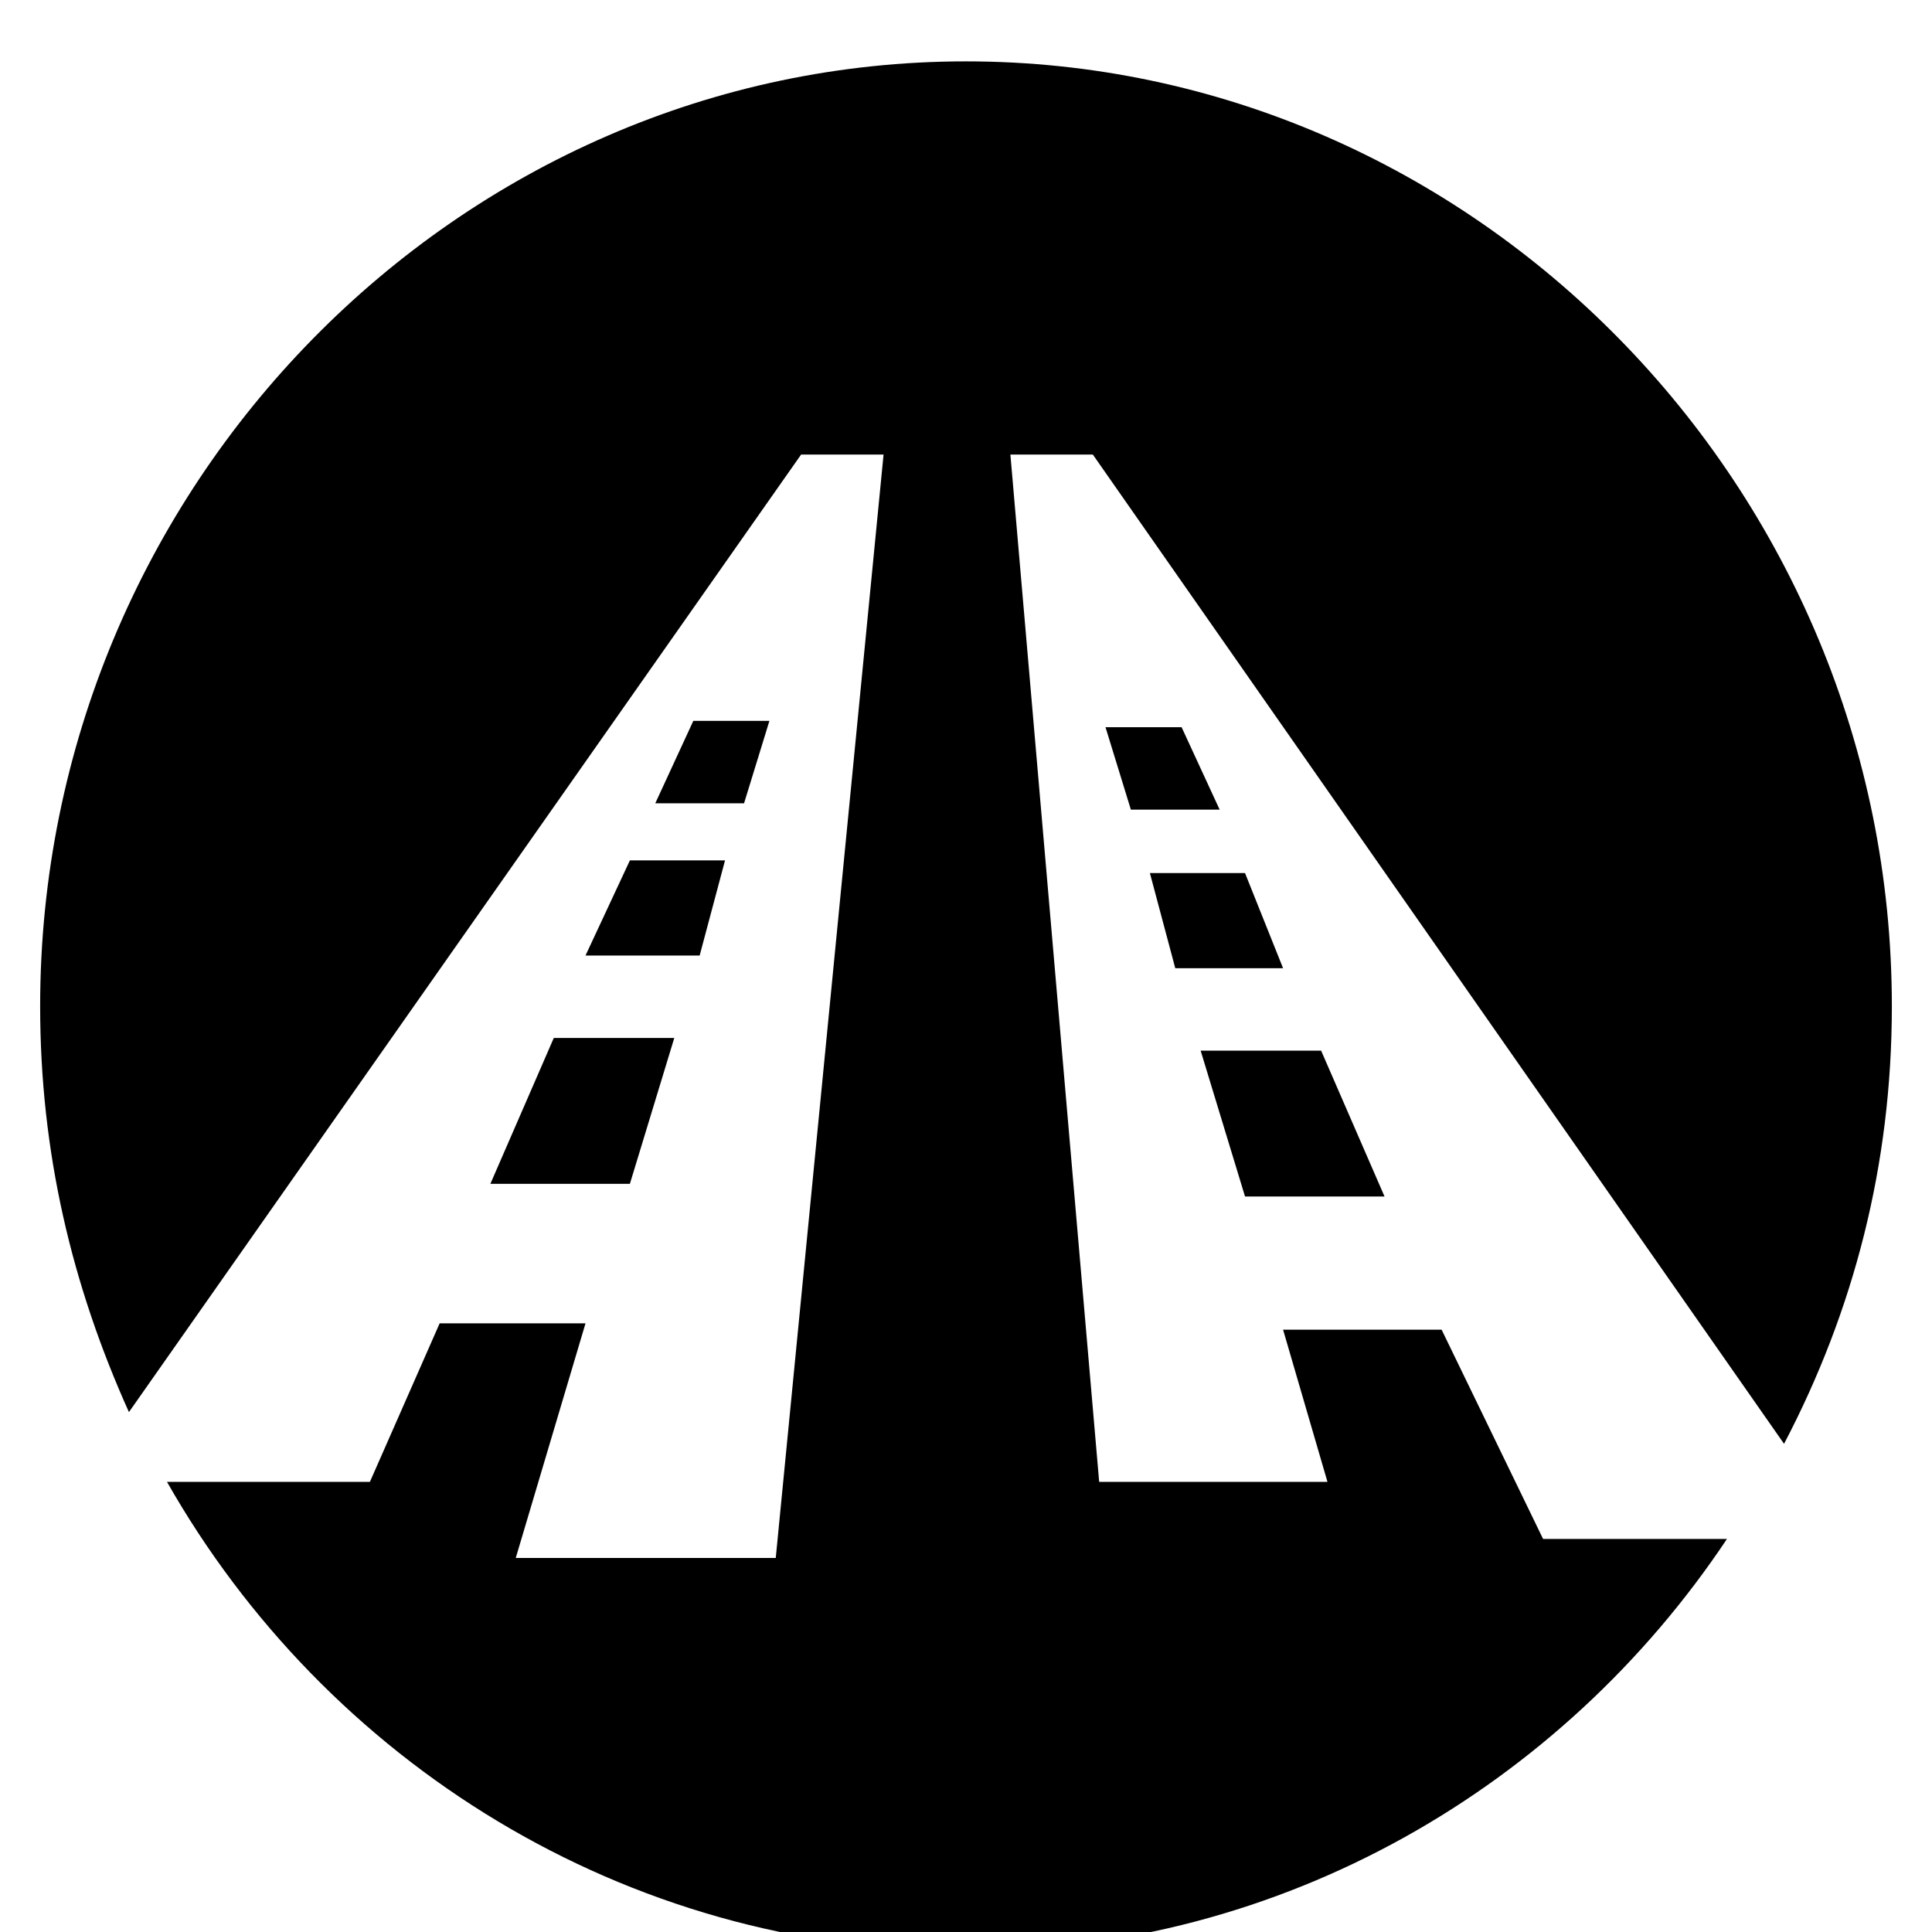 <svg xmlns="http://www.w3.org/2000/svg" viewBox="0 0 1024 1024"><path d="M310.334 506.443h60.501l13.445-50.418h-50.418zm97.471-124.361h-40.332l-20.166 43.694h47.056zm410.056 433.584L764.084 704.75h-84.029l23.528 80.667H582.584l-47.056-544.5h43.694l366.359 524.331c36.973-70.584 57.139-147.889 57.139-231.915 0-275.612-221.832-500.806-490.72-500.806S21.28 257.721 21.28 533.333c0 77.305 16.807 147.889 47.056 215.111l356.276-507.527h43.694l-57.139 584.832H273.361l36.973-124.361h-77.305l-36.973 84.029H88.502C172.531 933.306 330.503 1034.139 512 1034.139c168.055 0 315.944-87.388 403.332-218.473h-97.471zM680.055 513.167l-20.166-50.418h-50.418l13.445 50.418zm53.777 120.999l-33.611-77.305h-63.86l23.528 77.305zm-473.916-6.721h73.943l23.528-77.305h-63.86zm326.027-242.001l13.445 43.694h47.056l-20.166-43.694z"/></svg>